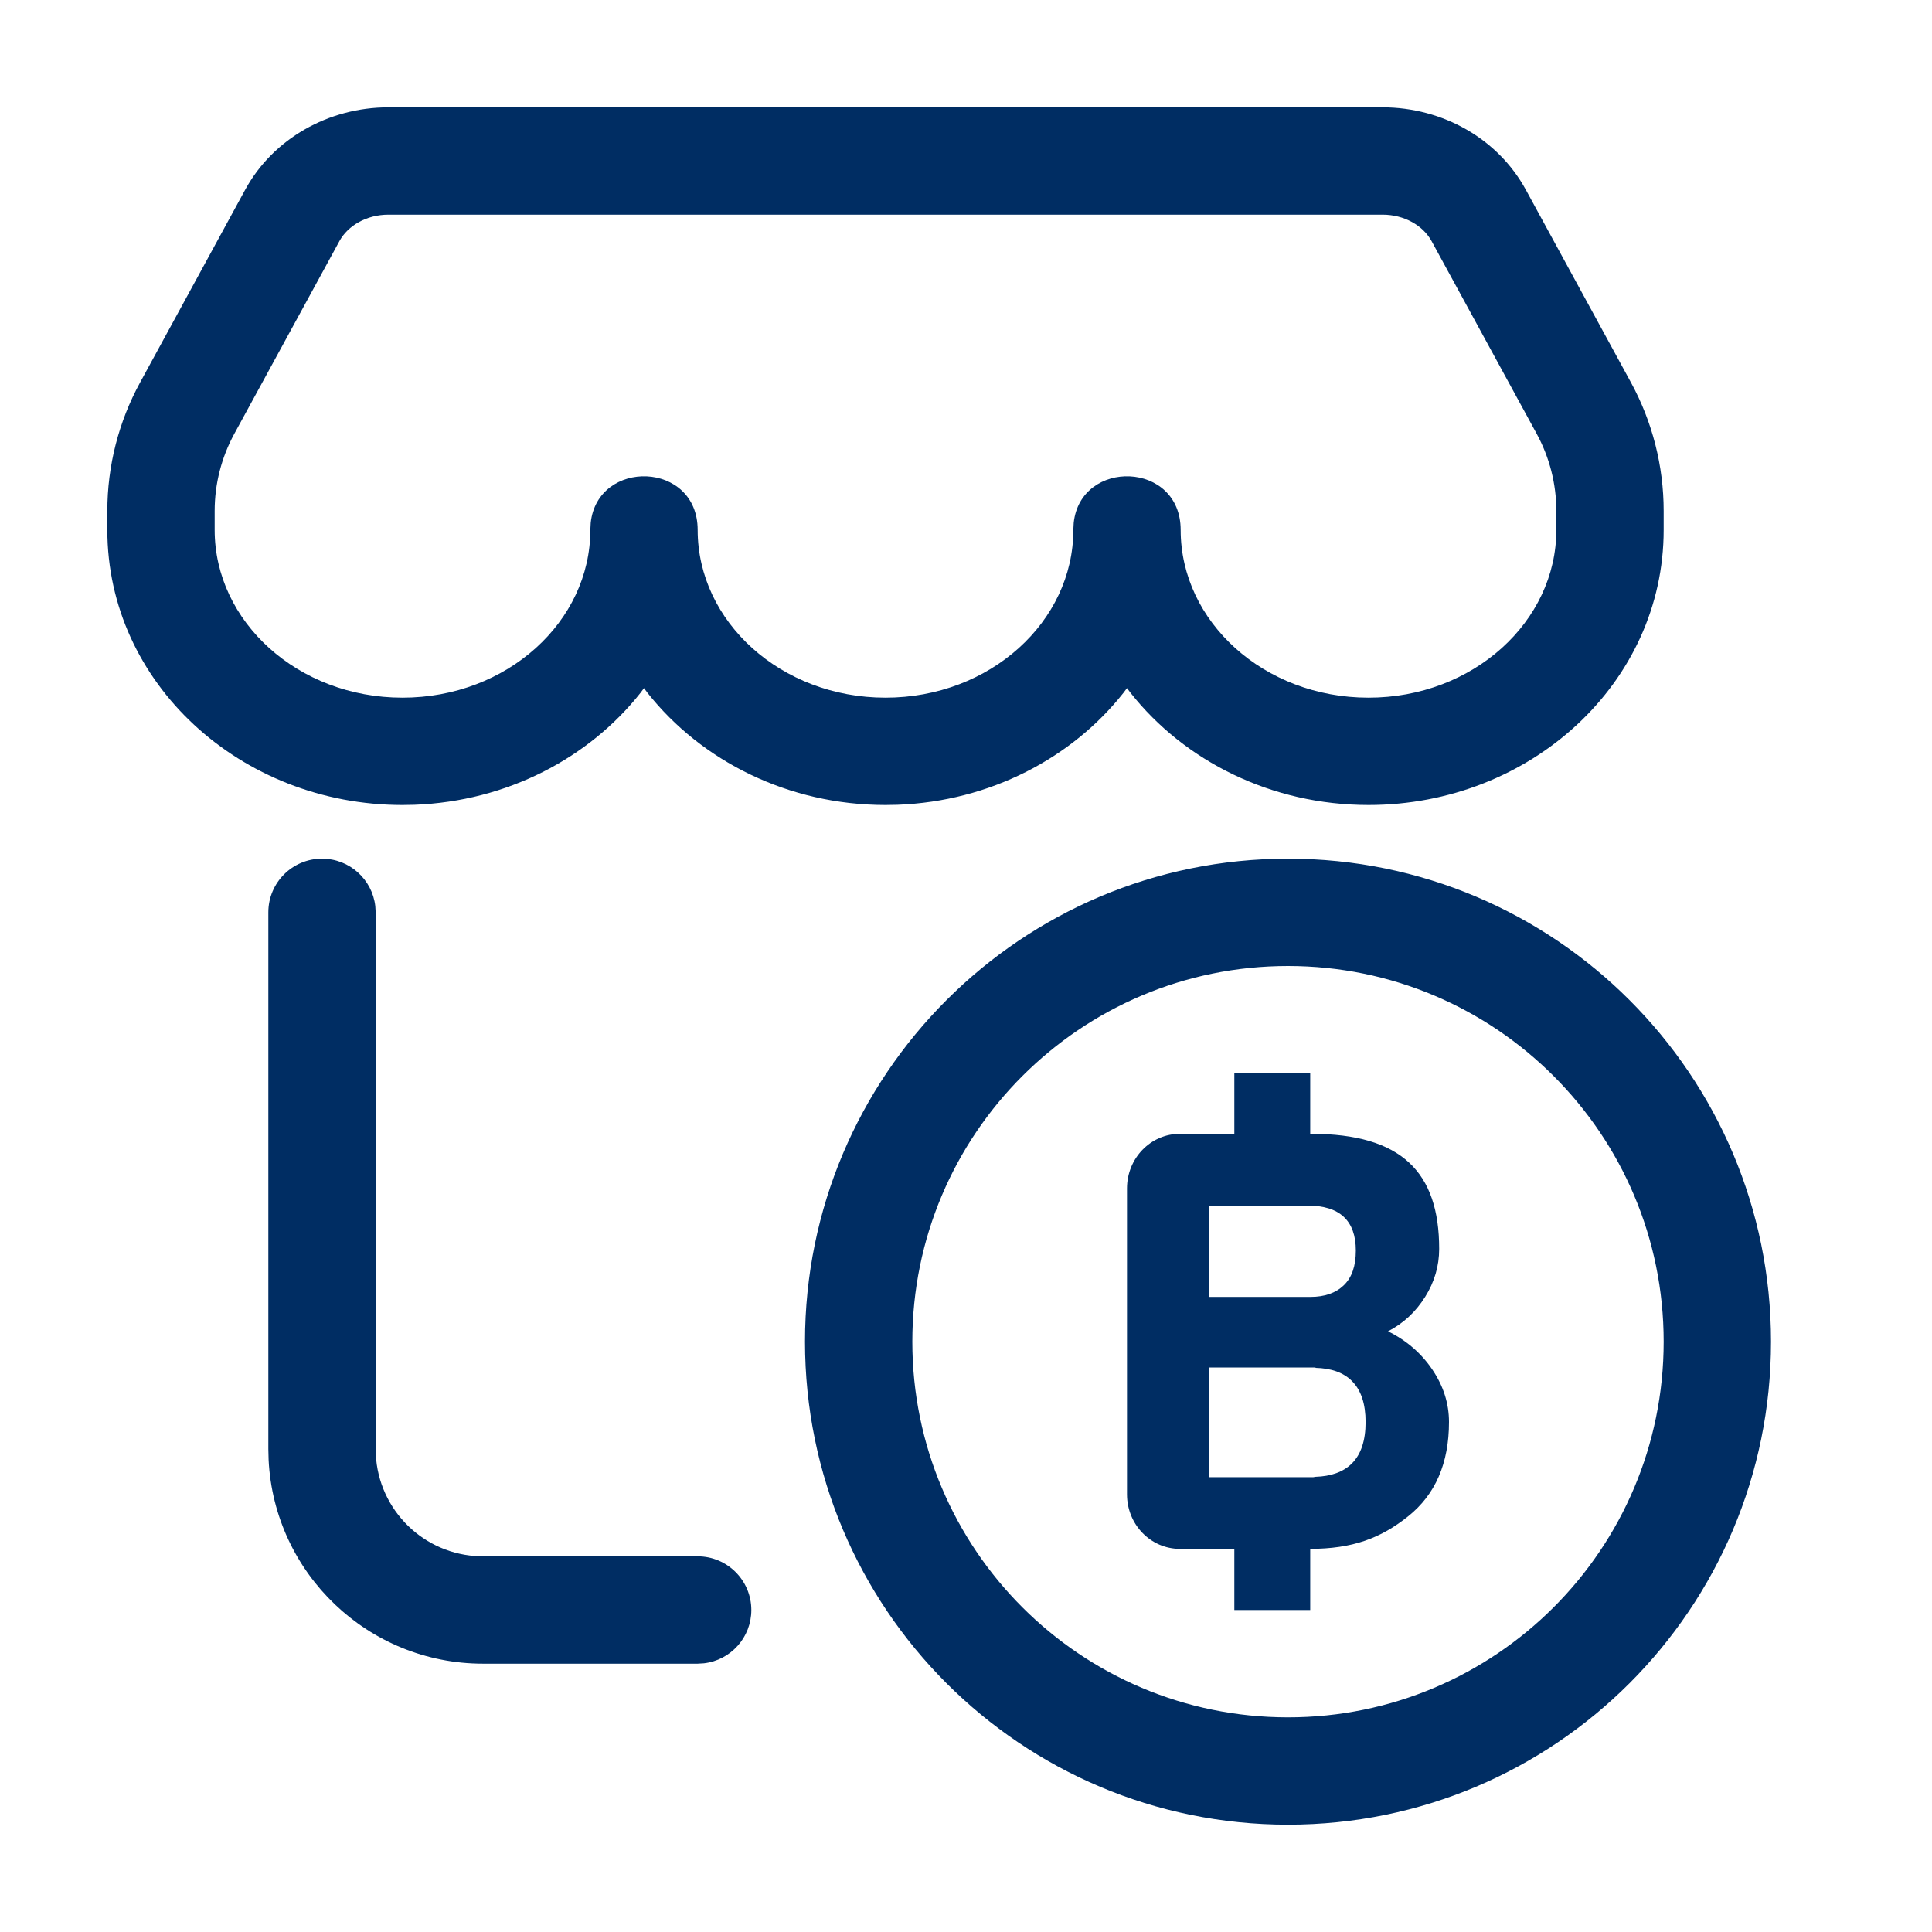 <svg width="36" height="36" viewBox="0 0 36 36" fill="none" xmlns="http://www.w3.org/2000/svg">
<path fill-rule="evenodd" clip-rule="evenodd" d="M6 16C6.513 16 6.936 16.386 6.993 16.884L7 17V27C7 28.054 7.816 28.918 8.851 28.994L9 29H13C13.552 29 14 29.448 14 30C14 30.513 13.614 30.936 13.117 30.993L13 31H9C6.858 31 5.109 29.316 5.005 27.2L5 27V17C5 16.448 5.448 16 6 16ZM25.764 2H7.236C6.12 2 5.087 2.585 4.569 3.535L2.611 7.126C2.21 7.86 2 8.683 2 9.52V9.875C2 12.726 4.481 15 7.5 15L7.725 14.996C9.445 14.931 10.971 14.128 11.934 12.911L12 12.822L12.066 12.911C13.071 14.181 14.689 15 16.5 15L16.725 14.996C18.445 14.931 19.971 14.128 20.933 12.911L21 12.822L21.067 12.911C22.071 14.181 23.689 15 25.5 15C28.519 15 31 12.726 31 9.875V9.52C31 8.683 30.79 7.86 30.39 7.126L28.431 3.535C27.913 2.585 26.88 2 25.764 2ZM7.236 4H25.764C26.163 4 26.515 4.2 26.675 4.492L28.634 8.083C28.874 8.524 29 9.018 29 9.52V9.875C29 11.581 27.451 13 25.5 13C23.549 13 22 11.581 22 9.875C22 8.588 20.136 8.543 20.007 9.742L20 9.875C20 11.581 18.451 13 16.5 13C14.549 13 13 11.581 13 9.875C13 8.588 11.136 8.543 11.007 9.742L11 9.875C11 11.581 9.451 13 7.5 13C5.549 13 4 11.581 4 9.875V9.52C4 9.018 4.126 8.524 4.366 8.083L6.325 4.492C6.485 4.2 6.837 4 7.236 4ZM24 16C28.971 16 33 20.029 33 25C33 29.971 28.971 34 24 34C19.029 34 15 29.971 15 25C15 20.029 19.029 16 24 16ZM24 18C20.134 18 17 21.134 17 25C17 28.866 20.134 32 24 32C27.866 32 31 28.866 31 25C31 21.134 27.866 18 24 18ZM24.414 20V21.127H24.435C26.114 21.127 26.817 21.841 26.817 23.271C26.817 23.588 26.73 23.887 26.555 24.166C26.38 24.446 26.149 24.66 25.864 24.807C26.207 24.976 26.482 25.214 26.689 25.519C26.896 25.826 27 26.151 27 26.498C27 27.264 26.746 27.85 26.239 28.254C25.732 28.659 25.21 28.861 24.403 28.861H24.414V30H23V28.861H21.986C21.441 28.861 21 28.407 21 27.845V22.144C21 21.582 21.441 21.127 21.986 21.127H23V20H24.414ZM24.513 25.481H22.532V27.525H24.471L24.513 27.518C24.798 27.509 25.027 27.431 25.189 27.271C25.36 27.101 25.446 26.844 25.446 26.498C25.446 26.159 25.362 25.905 25.194 25.736C25.035 25.574 24.804 25.495 24.513 25.488V25.481ZM24.364 22.464H22.532V24.166H24.418C24.681 24.166 24.889 24.094 25.039 23.95C25.189 23.806 25.264 23.592 25.264 23.303C25.264 22.744 24.964 22.464 24.364 22.464Z" fill="#002D63"/>
</svg>
